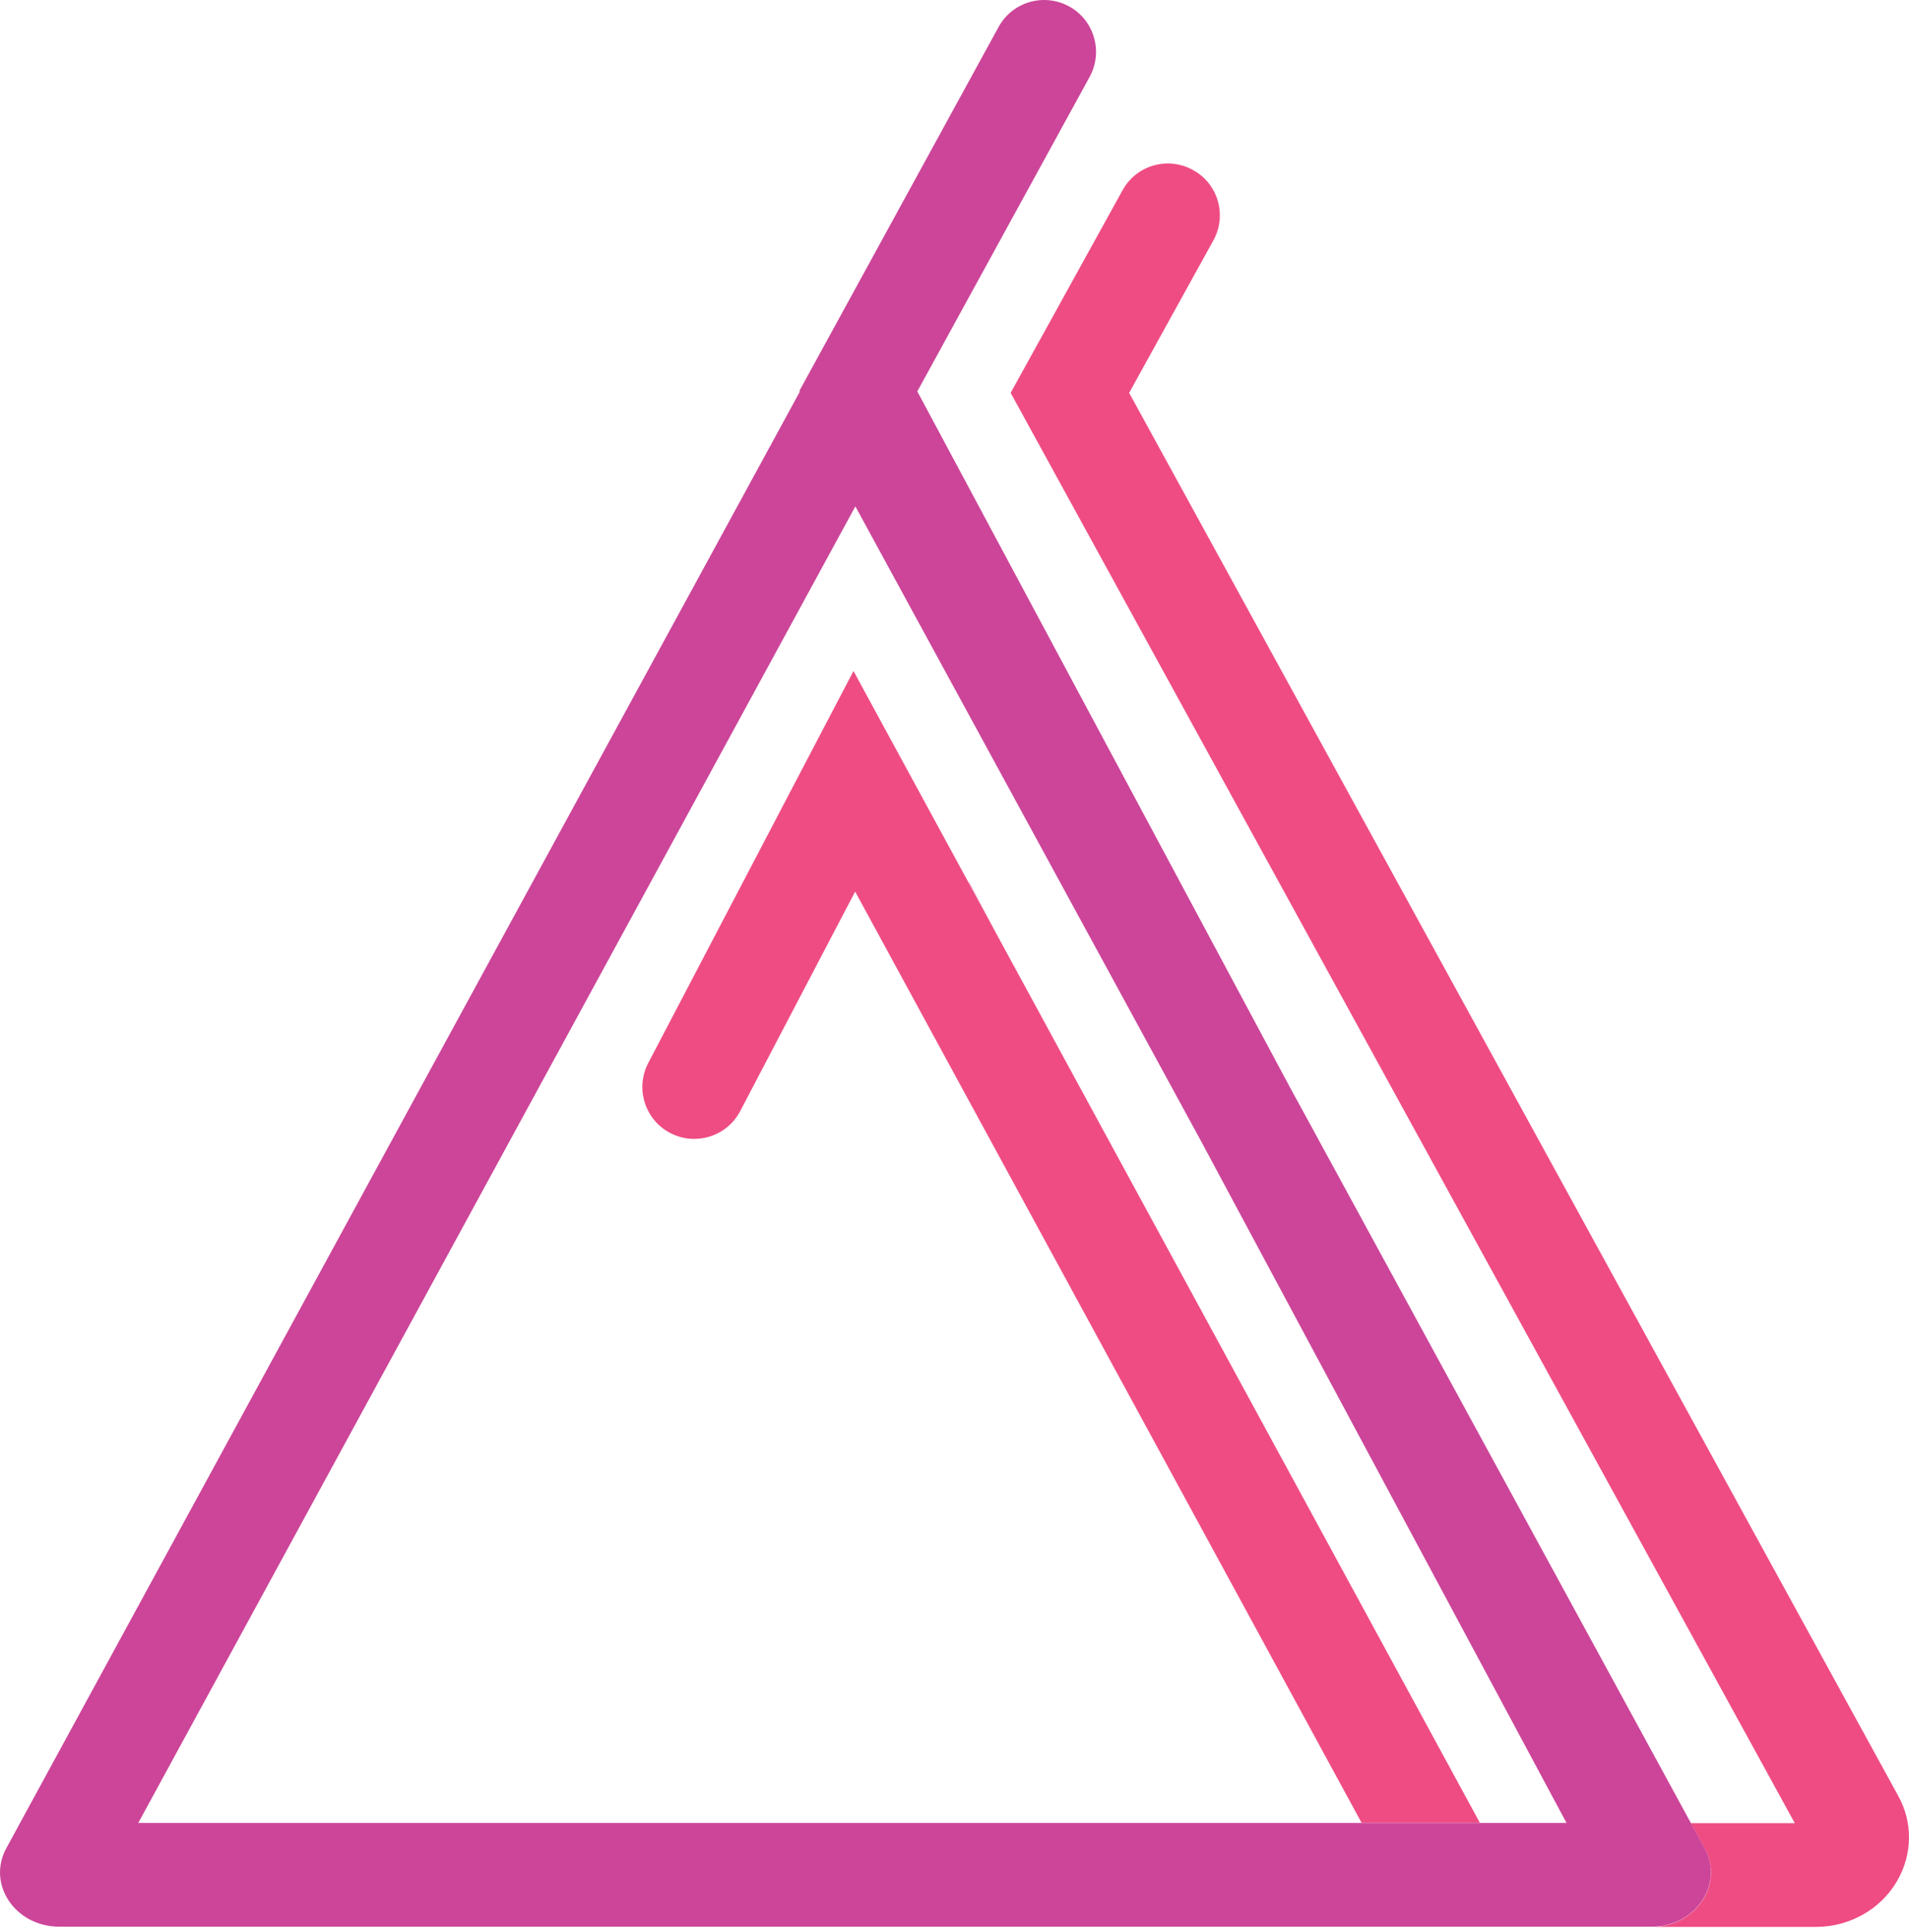 <?xml version="1.0" encoding="UTF-8" standalone="no"?>
<svg
   xmlns:dc="http://purl.org/dc/elements/1.1/"
   xmlns:cc="http://creativecommons.org/ns#"
   xmlns:rdf="http://www.w3.org/1999/02/22-rdf-syntax-ns#"
   xmlns:svg="http://www.w3.org/2000/svg"
   xmlns="http://www.w3.org/2000/svg"
   id="svg609"
   version="1.1"
   viewBox="0.354 0.073 91.83 92.917">
  <defs
     id="defs593">
    <style
       id="style591"
       type="text/css">
	.st0{fill:#231F20;}
	.st1{fill:none;}
	.st2{fill:#24272A;}
	.st3{fill:#CC4599;}
	.st4{fill:#EF4C84;}
	.st5{fill:#FFFFFF;}
</style>
  </defs>
  <g
     id="g607">
    <path
       id="path595"
       d="M 41.5 42.96 L 35.97 53.52 C 35.33 54.74 33.82 55.21 32.6 54.57 C 31.38 53.93 30.91 52.42 31.55 51.2 L 41.43 32.35 L 71.56 87.75 L 75.72 87.75 L 58.11 54.91 L 41.5 24.43 L 24.44 55.75 L 7.01 87.75 L 41.5 87.75 L 65.86 87.75 L 41.5 42.96 Z M 46.97 42.51 L 48.57 45.49 L 46.96 42.52 L 46.97 42.51 Z"
       class="st1" />
    <path
       id="path597"
       d="M 81.06 92.99 C 81.08 92.99 81.1 92.99 81.12 92.99 L 80.95 92.99 C 80.99 92.99 81.03 92.99 81.06 92.99 Z"
       class="st3" />
    <polygon
       id="polygon599"
       points="46.97 42.51 46.96 42.52 48.57 45.49"
       class="st3" />
    <path
       id="path601"
       d="M 31.54 51.2 C 30.9 52.42 31.37 53.93 32.59 54.57 C 33.81 55.21 35.32 54.74 35.96 53.52 L 41.49 42.96 L 65.85 87.75 L 71.54 87.75 L 41.41 32.35 L 31.54 51.2 Z"
       class="st4" />
    <path
       id="path603"
       d="M 54.67 18.97 L 58.72 11.64 C 59.39 10.43 58.95 8.91 57.74 8.25 C 56.53 7.58 55.01 8.02 54.35 9.23 L 48.97 18.97 L 86.69 87.77 L 81.69 87.77 L 82.35 88.98 C 83.3 90.72 81.92 92.76 79.8 92.76 L 79.77 92.76 C 79.78 92.76 79.8 92.76 79.81 92.76 L 87.71 92.76 C 89.32 92.76 90.81 91.92 91.6 90.57 C 92.36 89.28 92.38 87.72 91.65 86.43 L 54.67 18.97 Z"
       class="st4" />
    <path
       id="path605"
       d="M 82.35 88.97 L 81.69 87.76 L 62.95 53.37 L 62.51 52.57 L 44.48 18.9 L 52.77 3.77 C 53.43 2.56 52.99 1.04 51.78 0.38 C 50.57 -0.28 49.05 0.16 48.39 1.37 L 38.81 18.87 L 38.83 18.91 L 20.05 53.37 L 0.66 88.97 C -0.29 90.71 1.09 92.75 3.21 92.75 L 41.5 92.75 L 79.77 92.75 L 79.8 92.75 C 81.92 92.75 83.29 90.71 82.35 88.97 Z M 7.01 87.75 L 24.44 55.75 L 41.5 24.43 L 58.1 54.91 L 75.71 87.76 L 71.55 87.76 L 65.86 87.76 L 41.5 87.76 L 7.01 87.76 Z"
       class="st3" />
  </g>
</svg>
